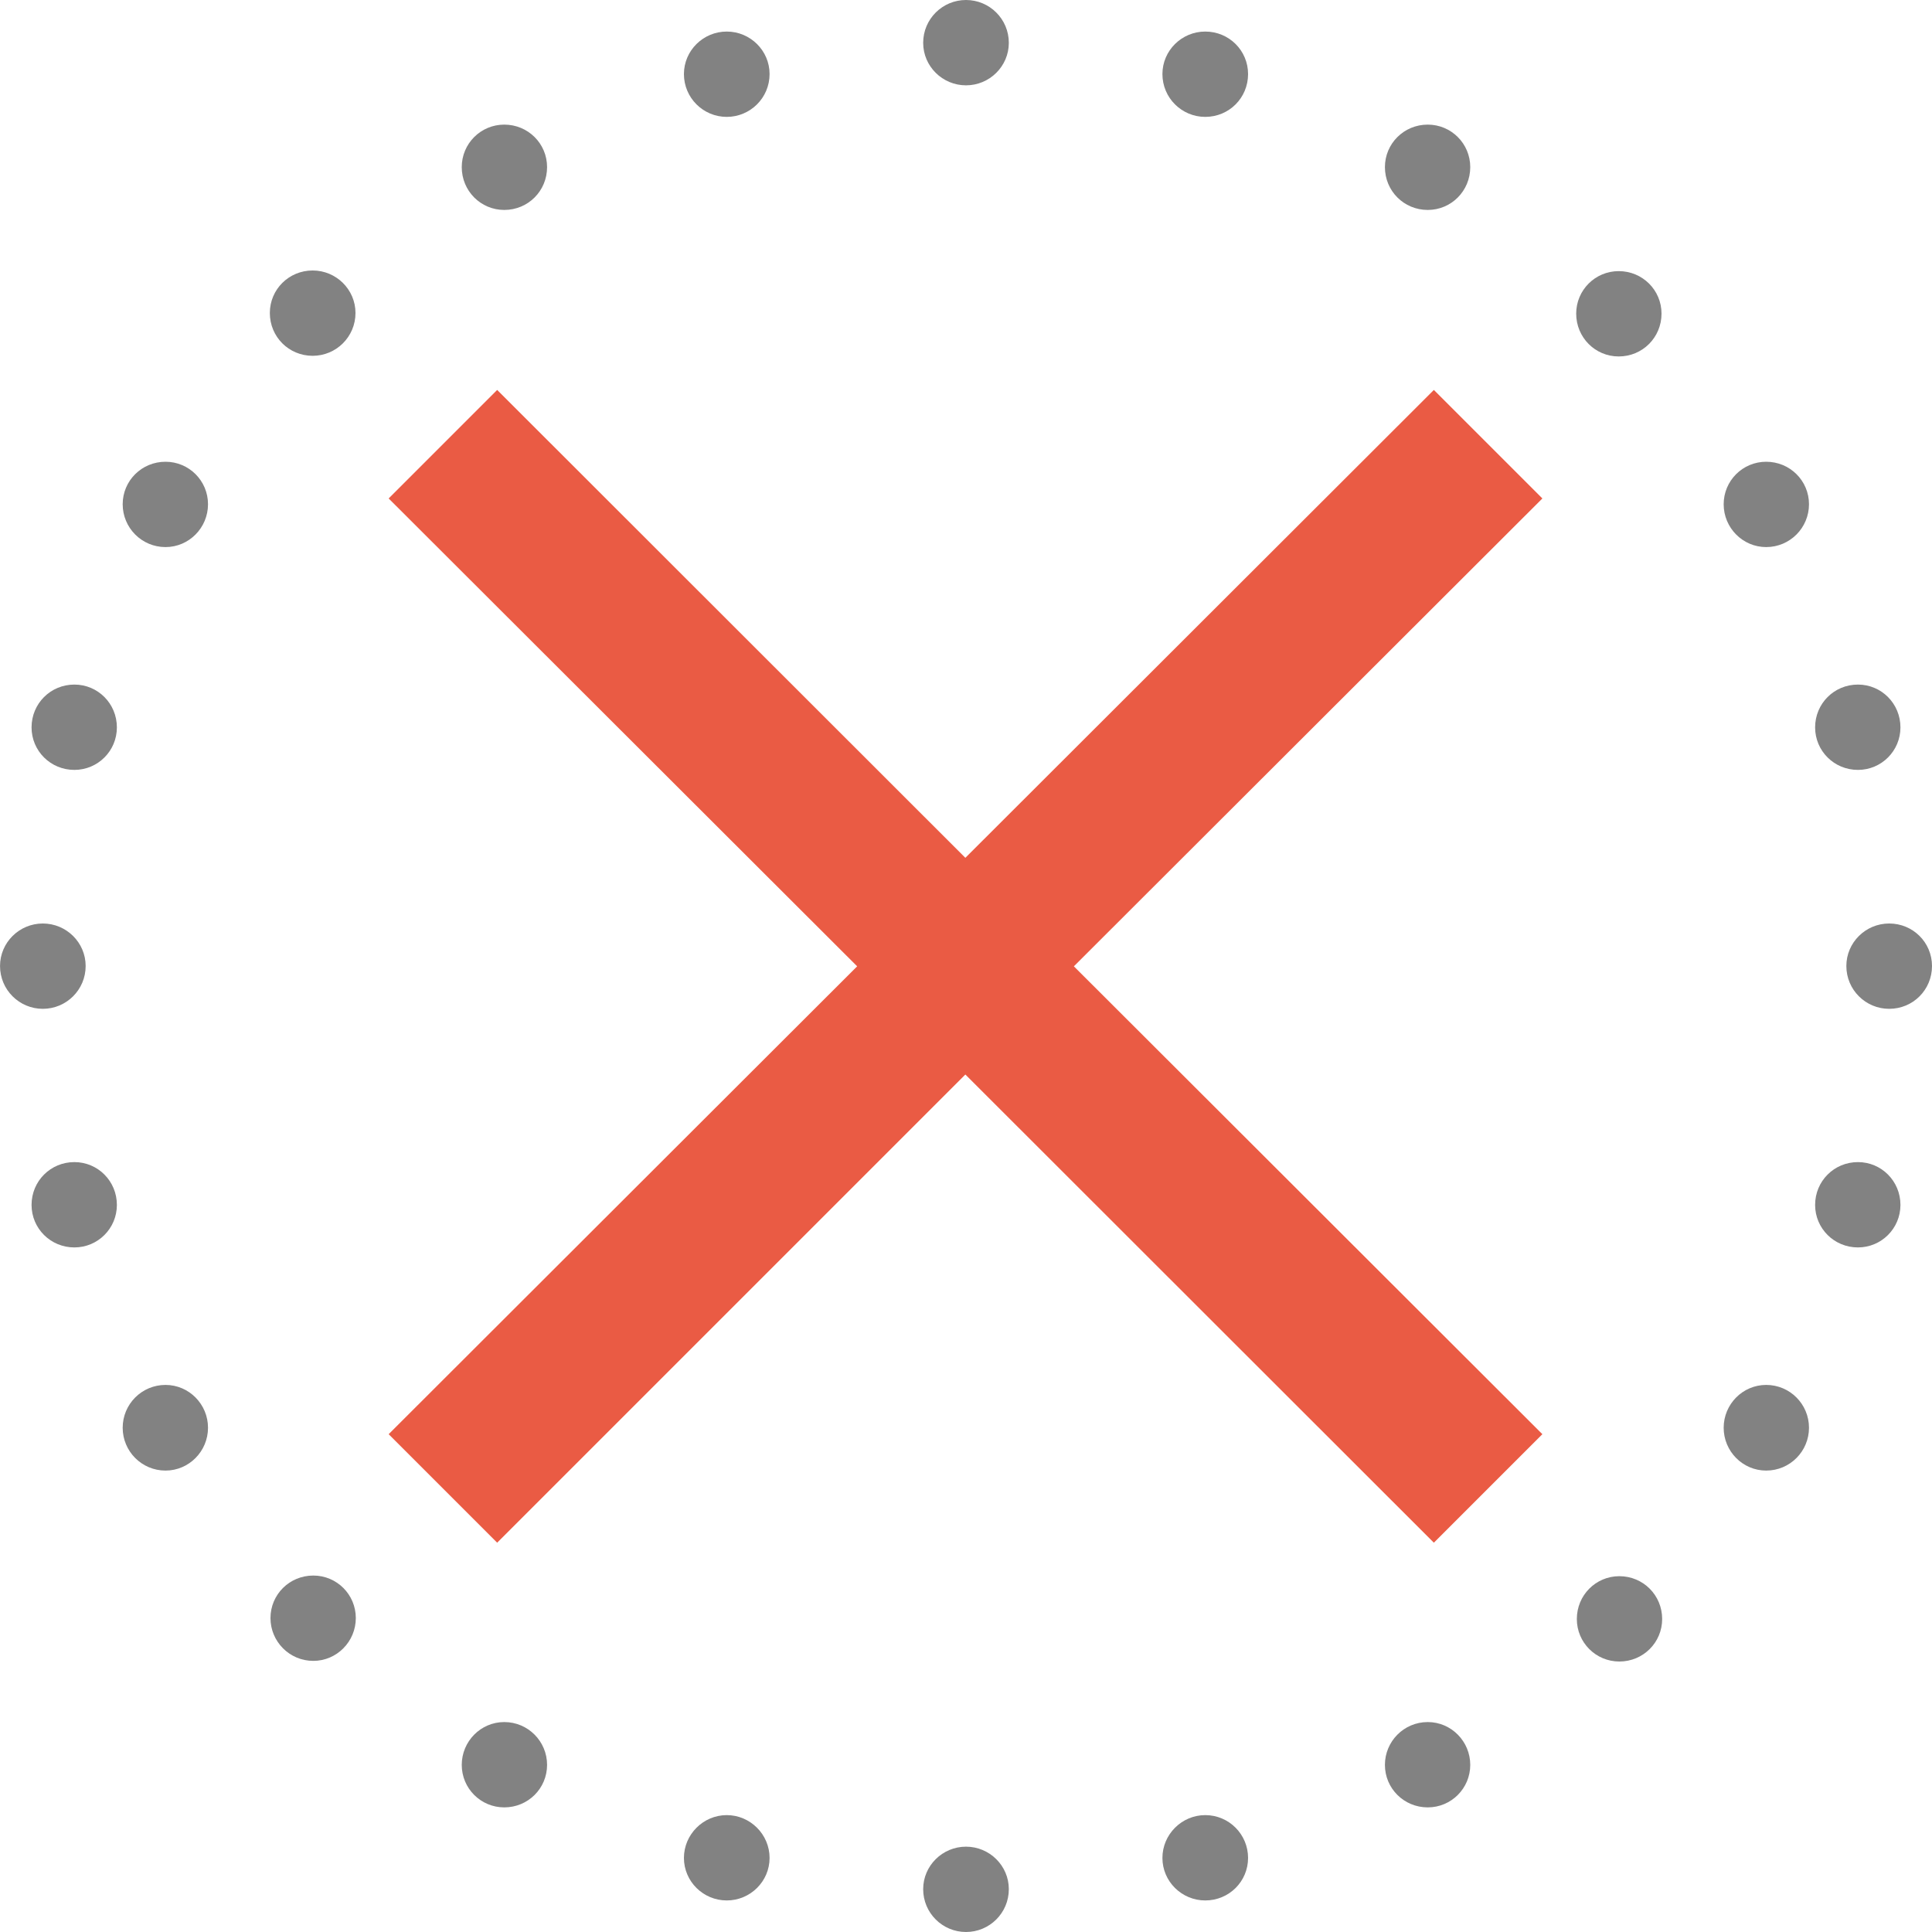 <svg width="6" height="6" viewBox="0 0 6 6" fill="none" xmlns="http://www.w3.org/2000/svg">
    <g clip-path="url(#clip0_1722_14319)">
        <path d="M1.207 1.548L1.544 1.211L2.998 2.664L4.453 1.211L4.79 1.548L3.335 3.001L4.79 4.454L4.453 4.791L2.998 3.337L1.544 4.791L1.207 4.454L2.662 3.001L1.207 1.548Z" fill="#EA5B44"/>
        <path d="M3 0.265C2.927 0.265 2.867 0.206 2.867 0.133C2.867 0.059 2.927 0 3 0C3.073 0 3.133 0.059 3.133 0.133C3.133 0.206 3.073 0.265 3 0.265Z" fill="#828282"/>
        <path d="M3 6C2.927 6 2.867 5.941 2.867 5.867C2.867 5.794 2.927 5.735 3 5.735C3.073 5.735 3.133 5.794 3.133 5.867C3.133 5.941 3.073 6 3 6Z" fill="#828282"/>
        <path d="M5.867 3.133C5.794 3.133 5.734 3.074 5.734 3C5.734 2.927 5.794 2.868 5.867 2.868C5.941 2.868 6 2.927 6 3C6 3.074 5.941 3.133 5.867 3.133Z" fill="#828282"/>
        <path d="M0.133 3.133C0.06 3.133 9.63211e-05 3.074 9.63211e-05 3C9.63211e-05 2.927 0.06 2.868 0.133 2.868C0.206 2.868 0.266 2.927 0.266 3C0.266 3.074 0.206 3.133 0.133 3.133Z" fill="#828282"/>
        <path d="M0.971 1.105C0.897 1.105 0.838 1.046 0.838 0.972C0.838 0.899 0.897 0.84 0.971 0.84C1.044 0.84 1.104 0.899 1.104 0.972C1.104 1.046 1.044 1.105 0.971 1.105Z" fill="#828282"/>
        <path d="M5.029 5.16C4.956 5.16 4.897 5.101 4.897 5.028C4.897 4.954 4.956 4.895 5.029 4.895C5.103 4.895 5.162 4.954 5.162 5.028C5.162 5.101 5.103 5.16 5.029 5.16Z" fill="#828282"/>
        <path d="M5.027 1.107C4.954 1.107 4.895 1.048 4.895 0.974C4.895 0.901 4.954 0.842 5.027 0.842C5.101 0.842 5.16 0.901 5.16 0.974C5.16 1.048 5.101 1.107 5.027 1.107Z" fill="#828282"/>
        <path d="M0.973 5.158C0.899 5.158 0.84 5.098 0.84 5.025C0.84 4.952 0.899 4.893 0.973 4.893C1.046 4.893 1.105 4.952 1.105 5.025C1.105 5.098 1.046 5.158 0.973 5.158Z" fill="#828282"/>
        <path d="M5.485 1.699C5.412 1.699 5.353 1.639 5.353 1.566C5.353 1.493 5.412 1.434 5.485 1.434C5.559 1.434 5.618 1.493 5.618 1.566C5.618 1.639 5.559 1.699 5.485 1.699Z" fill="#828282"/>
        <path d="M0.514 4.567C0.44 4.567 0.381 4.507 0.381 4.434C0.381 4.361 0.44 4.301 0.514 4.301C0.587 4.301 0.646 4.361 0.646 4.434C0.646 4.507 0.587 4.567 0.514 4.567Z" fill="#828282"/>
        <path d="M4.434 5.613C4.36 5.613 4.301 5.554 4.301 5.481C4.301 5.408 4.36 5.348 4.434 5.348C4.507 5.348 4.566 5.408 4.566 5.481C4.566 5.554 4.507 5.613 4.434 5.613Z" fill="#828282"/>
        <path d="M1.566 0.652C1.493 0.652 1.434 0.593 1.434 0.519C1.434 0.446 1.493 0.387 1.566 0.387C1.64 0.387 1.699 0.446 1.699 0.519C1.699 0.593 1.64 0.652 1.566 0.652Z" fill="#828282"/>
        <path d="M3.743 0.363C3.67 0.363 3.61 0.304 3.61 0.23C3.61 0.157 3.67 0.098 3.743 0.098C3.817 0.098 3.876 0.157 3.876 0.23C3.876 0.304 3.817 0.363 3.743 0.363Z" fill="#828282"/>
        <path d="M2.257 5.902C2.184 5.902 2.124 5.843 2.124 5.77C2.124 5.697 2.184 5.637 2.257 5.637C2.33 5.637 2.39 5.697 2.39 5.77C2.39 5.843 2.33 5.902 2.257 5.902Z" fill="#828282"/>
        <path d="M5.77 3.874C5.696 3.874 5.637 3.815 5.637 3.742C5.637 3.668 5.696 3.609 5.77 3.609C5.843 3.609 5.902 3.668 5.902 3.742C5.902 3.815 5.843 3.874 5.77 3.874Z" fill="#828282"/>
        <path d="M0.231 2.391C0.157 2.391 0.098 2.332 0.098 2.259C0.098 2.185 0.157 2.126 0.231 2.126C0.304 2.126 0.363 2.185 0.363 2.259C0.363 2.332 0.304 2.391 0.231 2.391Z" fill="#828282"/>
        <path d="M0.514 1.699C0.44 1.699 0.381 1.639 0.381 1.566C0.381 1.493 0.44 1.434 0.514 1.434C0.587 1.434 0.646 1.493 0.646 1.566C0.646 1.639 0.587 1.699 0.514 1.699Z" fill="#828282"/>
        <path d="M5.485 4.567C5.412 4.567 5.353 4.507 5.353 4.434C5.353 4.361 5.412 4.301 5.485 4.301C5.559 4.301 5.618 4.361 5.618 4.434C5.618 4.507 5.559 4.567 5.485 4.567Z" fill="#828282"/>
        <path d="M1.566 5.613C1.493 5.613 1.434 5.554 1.434 5.481C1.434 5.408 1.493 5.348 1.566 5.348C1.64 5.348 1.699 5.408 1.699 5.481C1.699 5.554 1.64 5.613 1.566 5.613Z" fill="#828282"/>
        <path d="M4.434 0.652C4.36 0.652 4.301 0.593 4.301 0.519C4.301 0.446 4.36 0.387 4.434 0.387C4.507 0.387 4.566 0.446 4.566 0.519C4.566 0.593 4.507 0.652 4.434 0.652Z" fill="#828282"/>
        <path d="M2.257 0.363C2.184 0.363 2.124 0.304 2.124 0.23C2.124 0.157 2.184 0.098 2.257 0.098C2.33 0.098 2.39 0.157 2.39 0.23C2.39 0.304 2.33 0.363 2.257 0.363Z" fill="#828282"/>
        <path d="M3.743 5.902C3.67 5.902 3.61 5.843 3.61 5.77C3.61 5.697 3.67 5.637 3.743 5.637C3.817 5.637 3.876 5.697 3.876 5.77C3.876 5.843 3.817 5.902 3.743 5.902Z" fill="#828282"/>
        <path d="M0.231 3.874C0.157 3.874 0.098 3.815 0.098 3.742C0.098 3.668 0.157 3.609 0.231 3.609C0.304 3.609 0.363 3.668 0.363 3.742C0.363 3.815 0.304 3.874 0.231 3.874Z" fill="#828282"/>
        <path d="M5.77 2.391C5.696 2.391 5.637 2.332 5.637 2.259C5.637 2.185 5.696 2.126 5.77 2.126C5.843 2.126 5.902 2.185 5.902 2.259C5.902 2.332 5.843 2.391 5.77 2.391Z" fill="#828282"/>
    </g>
    <defs>
        <clipPath id="clip0_1722_14319">
            <rect width="6" height="6" fill="white" transform="matrix(-1 0 0 1 6 0)"/>
        </clipPath>
    </defs>
</svg>
